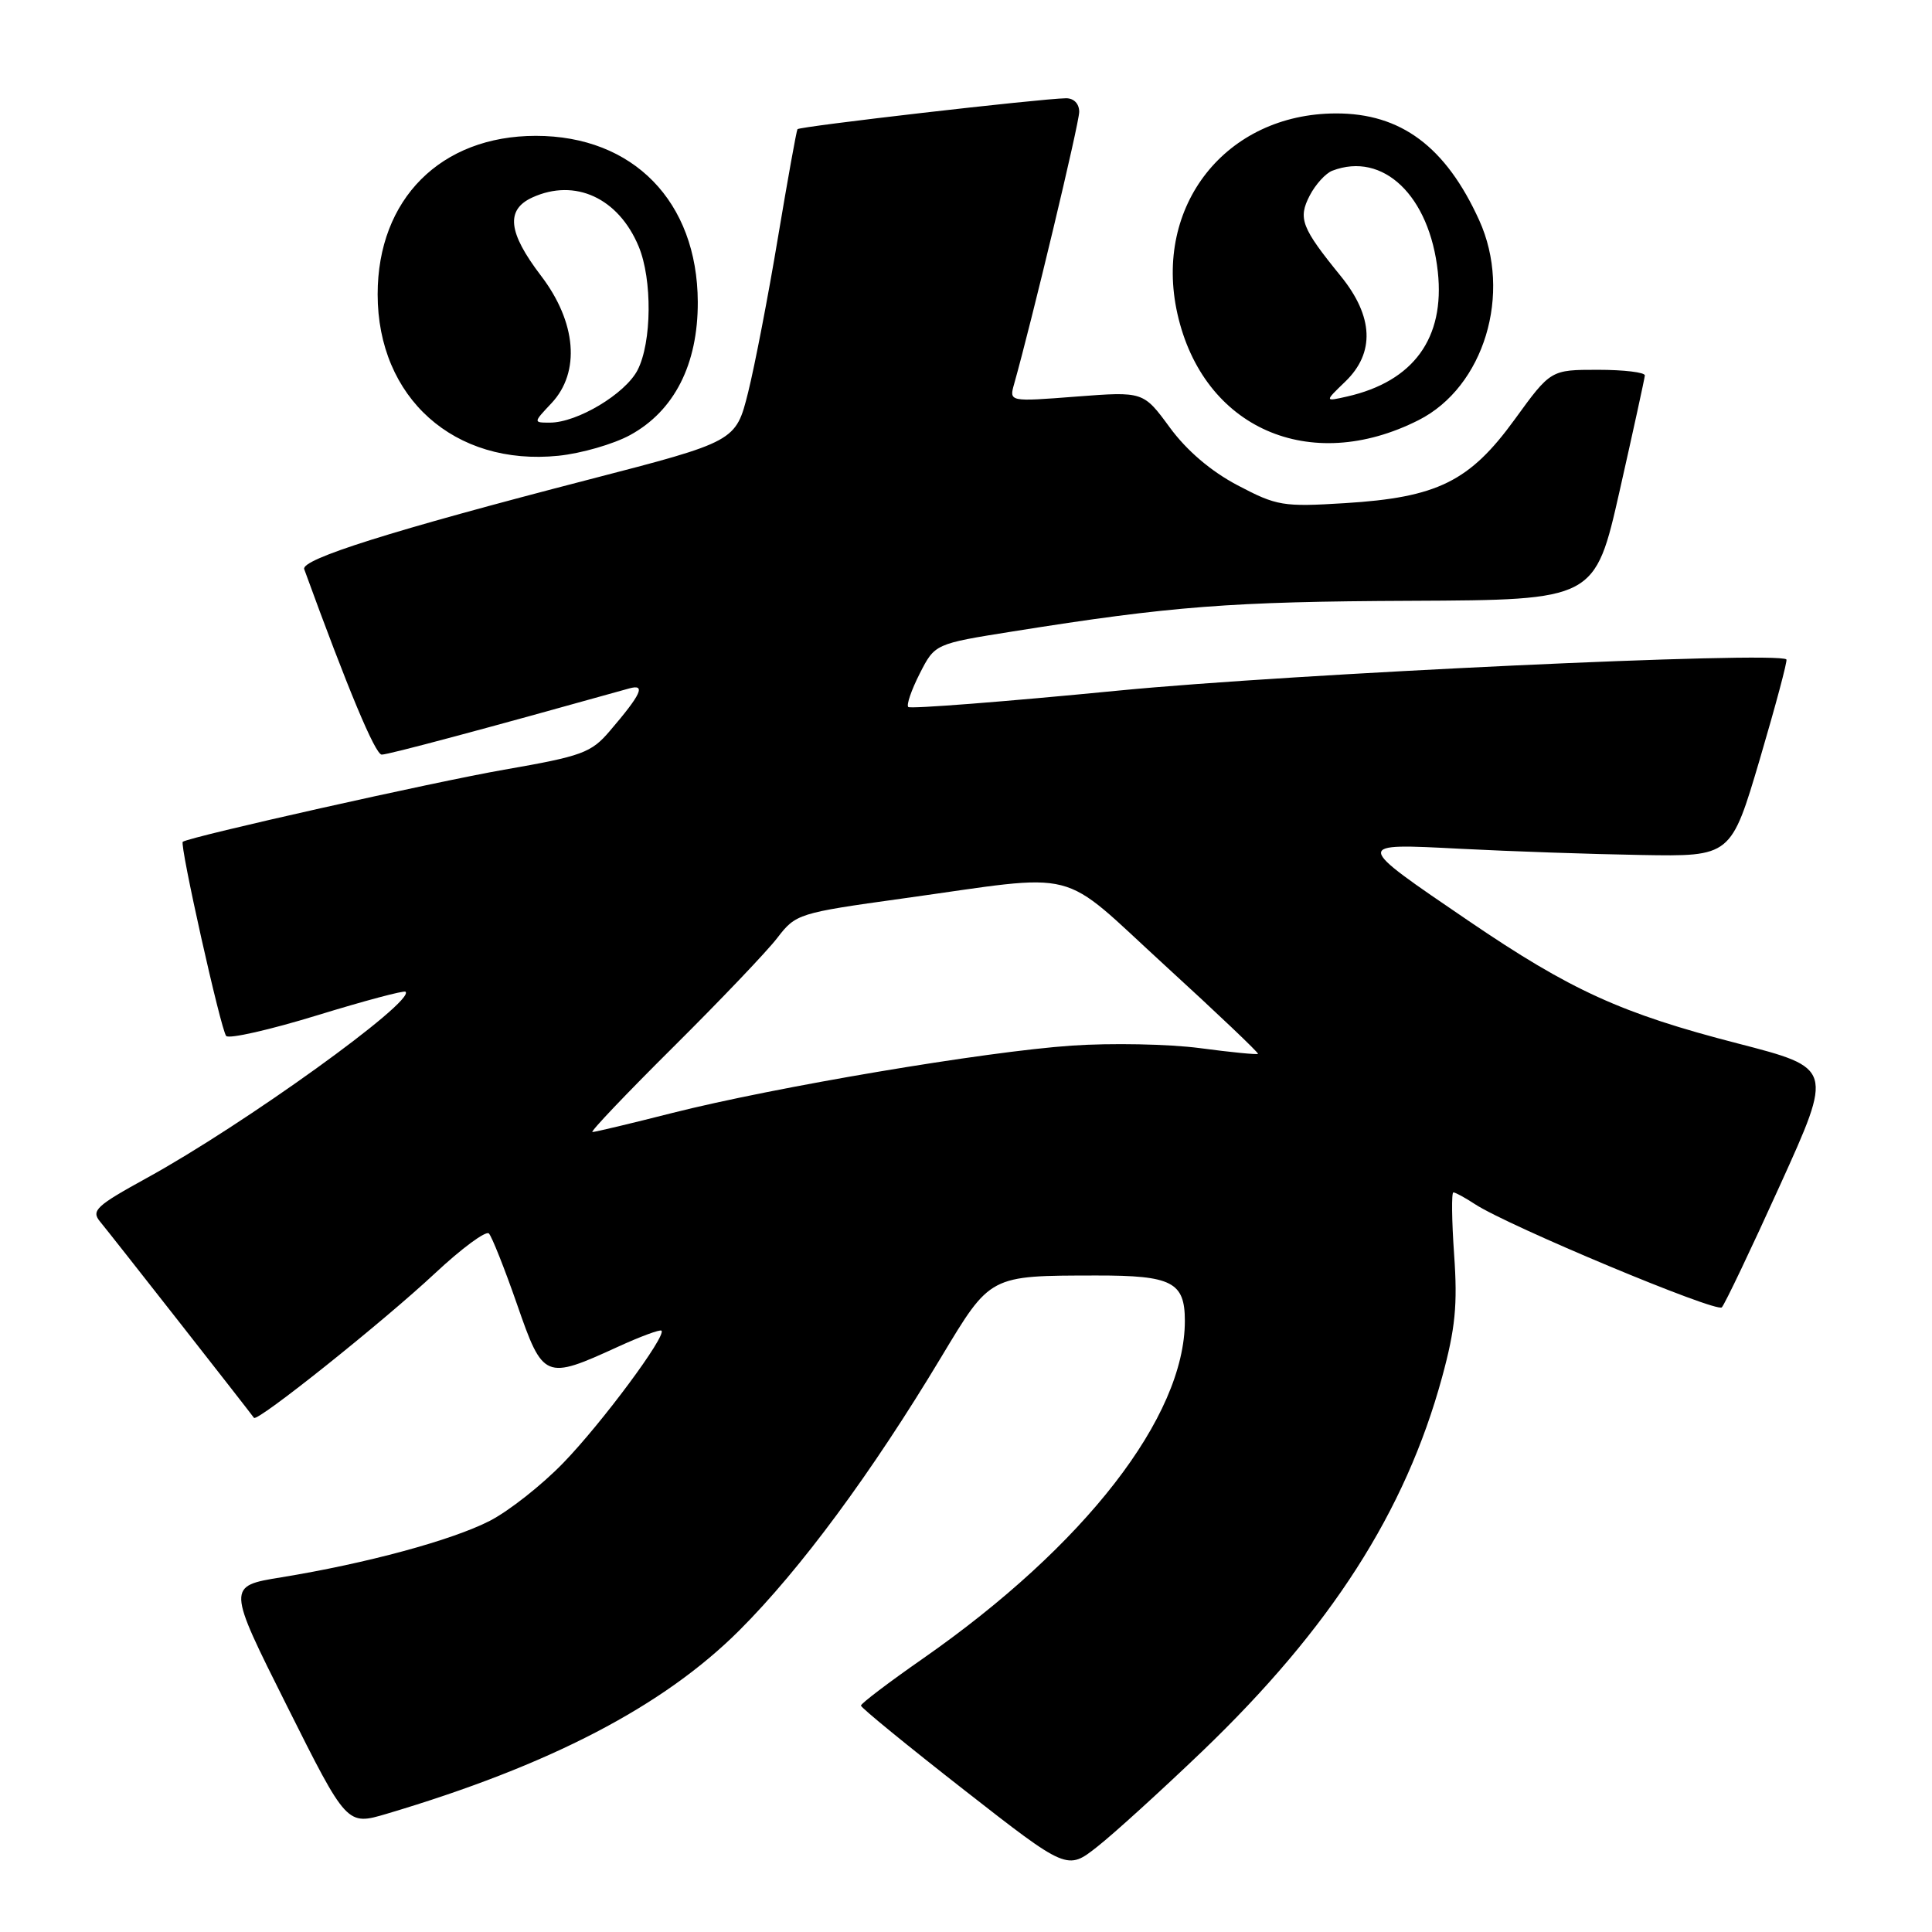 <?xml version="1.0" encoding="UTF-8" standalone="no"?>
<!DOCTYPE svg PUBLIC "-//W3C//DTD SVG 1.1//EN" "http://www.w3.org/Graphics/SVG/1.1/DTD/svg11.dtd" >
<svg xmlns="http://www.w3.org/2000/svg" xmlns:xlink="http://www.w3.org/1999/xlink" version="1.1" viewBox="0 0 256 256">
 <g >
 <path fill="currentColor"
d=" M 159.29 232.07 C 176.33 215.72 186.22 200.31 191.08 182.50 C 192.84 176.04 193.15 172.92 192.68 166.25 C 192.36 161.71 192.32 158.00 192.58 158.00 C 192.85 158.00 194.15 158.71 195.46 159.57 C 199.85 162.44 227.43 173.97 228.15 173.23 C 228.54 172.83 232.02 165.53 235.88 157.01 C 242.90 141.53 242.90 141.53 230.25 138.26 C 214.85 134.29 208.13 131.23 194.61 122.03 C 179.29 111.60 179.31 111.74 193.57 112.47 C 200.13 112.81 210.87 113.18 217.44 113.29 C 229.37 113.50 229.37 113.50 233.19 100.58 C 235.28 93.48 236.87 87.54 236.71 87.38 C 235.59 86.26 171.22 89.26 148.17 91.51 C 133.14 92.98 120.62 93.95 120.35 93.68 C 120.08 93.41 120.77 91.42 121.87 89.25 C 123.88 85.31 123.88 85.31 134.19 83.67 C 155.20 80.32 163.06 79.71 186.92 79.61 C 211.34 79.50 211.34 79.50 214.62 65.00 C 216.42 57.02 217.92 50.16 217.95 49.75 C 217.98 49.34 215.18 49.00 211.74 49.00 C 205.48 49.00 205.48 49.00 200.71 55.57 C 194.74 63.80 190.46 65.92 178.20 66.67 C 170.01 67.18 169.18 67.04 164.00 64.31 C 160.46 62.45 157.25 59.71 155.00 56.64 C 151.50 51.87 151.50 51.87 142.60 52.55 C 133.71 53.24 133.71 53.24 134.38 50.87 C 136.70 42.65 143.00 16.34 143.00 14.82 C 143.00 13.74 142.29 13.01 141.25 13.02 C 137.86 13.07 105.92 16.75 105.67 17.12 C 105.53 17.33 104.37 23.80 103.08 31.49 C 101.80 39.19 100.02 48.41 99.13 51.99 C 97.50 58.50 97.50 58.50 78.00 63.55 C 51.88 70.31 39.83 74.11 40.31 75.42 C 46.12 91.37 49.72 99.98 50.58 99.99 C 51.45 100.00 64.22 96.58 83.38 91.22 C 85.61 90.60 85.00 91.95 80.80 96.86 C 78.34 99.75 77.14 100.19 66.80 101.99 C 57.61 103.59 25.27 110.84 24.22 111.54 C 23.76 111.84 29.26 136.44 29.97 137.27 C 30.34 137.69 35.75 136.46 42.01 134.54 C 48.26 132.62 53.54 131.21 53.74 131.41 C 55.02 132.68 32.30 149.04 19.45 156.09 C 12.74 159.78 12.05 160.41 13.26 161.87 C 14.52 163.38 33.07 187.04 33.65 187.87 C 34.07 188.48 50.77 175.14 57.66 168.70 C 61.18 165.41 64.38 163.05 64.78 163.44 C 65.17 163.84 66.85 168.06 68.51 172.83 C 71.96 182.78 72.21 182.88 81.87 178.46 C 84.86 177.09 87.46 176.13 87.65 176.32 C 88.33 177.00 79.74 188.58 74.65 193.83 C 71.82 196.76 67.43 200.22 64.90 201.52 C 59.87 204.10 48.56 207.16 37.29 209.00 C 30.07 210.17 30.07 210.17 38.02 226.04 C 45.96 241.90 45.96 241.90 51.23 240.34 C 72.86 233.92 87.92 226.08 98.00 216.00 C 106.09 207.91 115.47 195.21 124.70 179.85 C 131.28 168.91 131.05 169.03 145.32 169.01 C 155.29 169.00 157.00 169.88 157.00 175.02 C 157.00 187.72 143.75 204.80 122.29 219.77 C 117.77 222.92 114.08 225.72 114.08 226.00 C 114.08 226.28 120.23 231.30 127.74 237.17 C 141.41 247.85 141.41 247.85 145.43 244.67 C 147.64 242.93 153.88 237.25 159.29 232.07 Z  M 83.49 57.65 C 89.35 54.45 92.49 48.27 92.46 40.00 C 92.40 26.71 83.91 18.00 71.00 18.00 C 58.40 18.00 50.04 26.38 50.04 39.00 C 50.04 52.72 60.21 61.80 74.00 60.39 C 77.03 60.08 81.29 58.85 83.49 57.65 Z  M 187.97 55.67 C 196.65 51.28 200.41 38.90 196.00 29.18 C 191.57 19.43 185.62 15.00 177.00 15.03 C 162.45 15.07 152.81 27.26 156.01 41.56 C 159.41 56.73 173.54 62.97 187.97 55.67 Z  M 89.20 138.75 C 95.43 132.56 101.65 126.04 103.01 124.26 C 105.44 121.09 105.82 120.97 119.50 119.07 C 143.70 115.71 139.97 114.76 154.40 127.96 C 161.29 134.26 166.82 139.52 166.69 139.64 C 166.57 139.77 163.10 139.43 158.98 138.88 C 154.87 138.34 147.22 138.19 142.00 138.55 C 130.49 139.34 102.66 144.04 89.06 147.48 C 83.60 148.87 78.85 150.00 78.50 150.00 C 78.15 150.00 82.97 144.94 89.20 138.75 Z  M 73.08 53.42 C 76.93 49.31 76.39 42.70 71.68 36.53 C 67.31 30.80 66.98 27.79 70.55 26.16 C 76.20 23.59 81.94 26.23 84.62 32.64 C 86.45 37.01 86.37 45.37 84.48 49.04 C 82.85 52.19 76.49 56.00 72.87 56.00 C 70.65 56.00 70.65 56.00 73.08 53.42 Z  M 178.25 50.57 C 182.21 46.76 182.00 41.94 177.67 36.60 C 172.44 30.17 171.97 28.95 173.55 25.90 C 174.31 24.44 175.65 22.96 176.54 22.62 C 183.27 20.04 189.43 25.94 190.52 36.02 C 191.47 44.81 187.30 50.54 178.50 52.54 C 175.50 53.22 175.50 53.22 178.25 50.57 Z "/>
</g>
</svg>